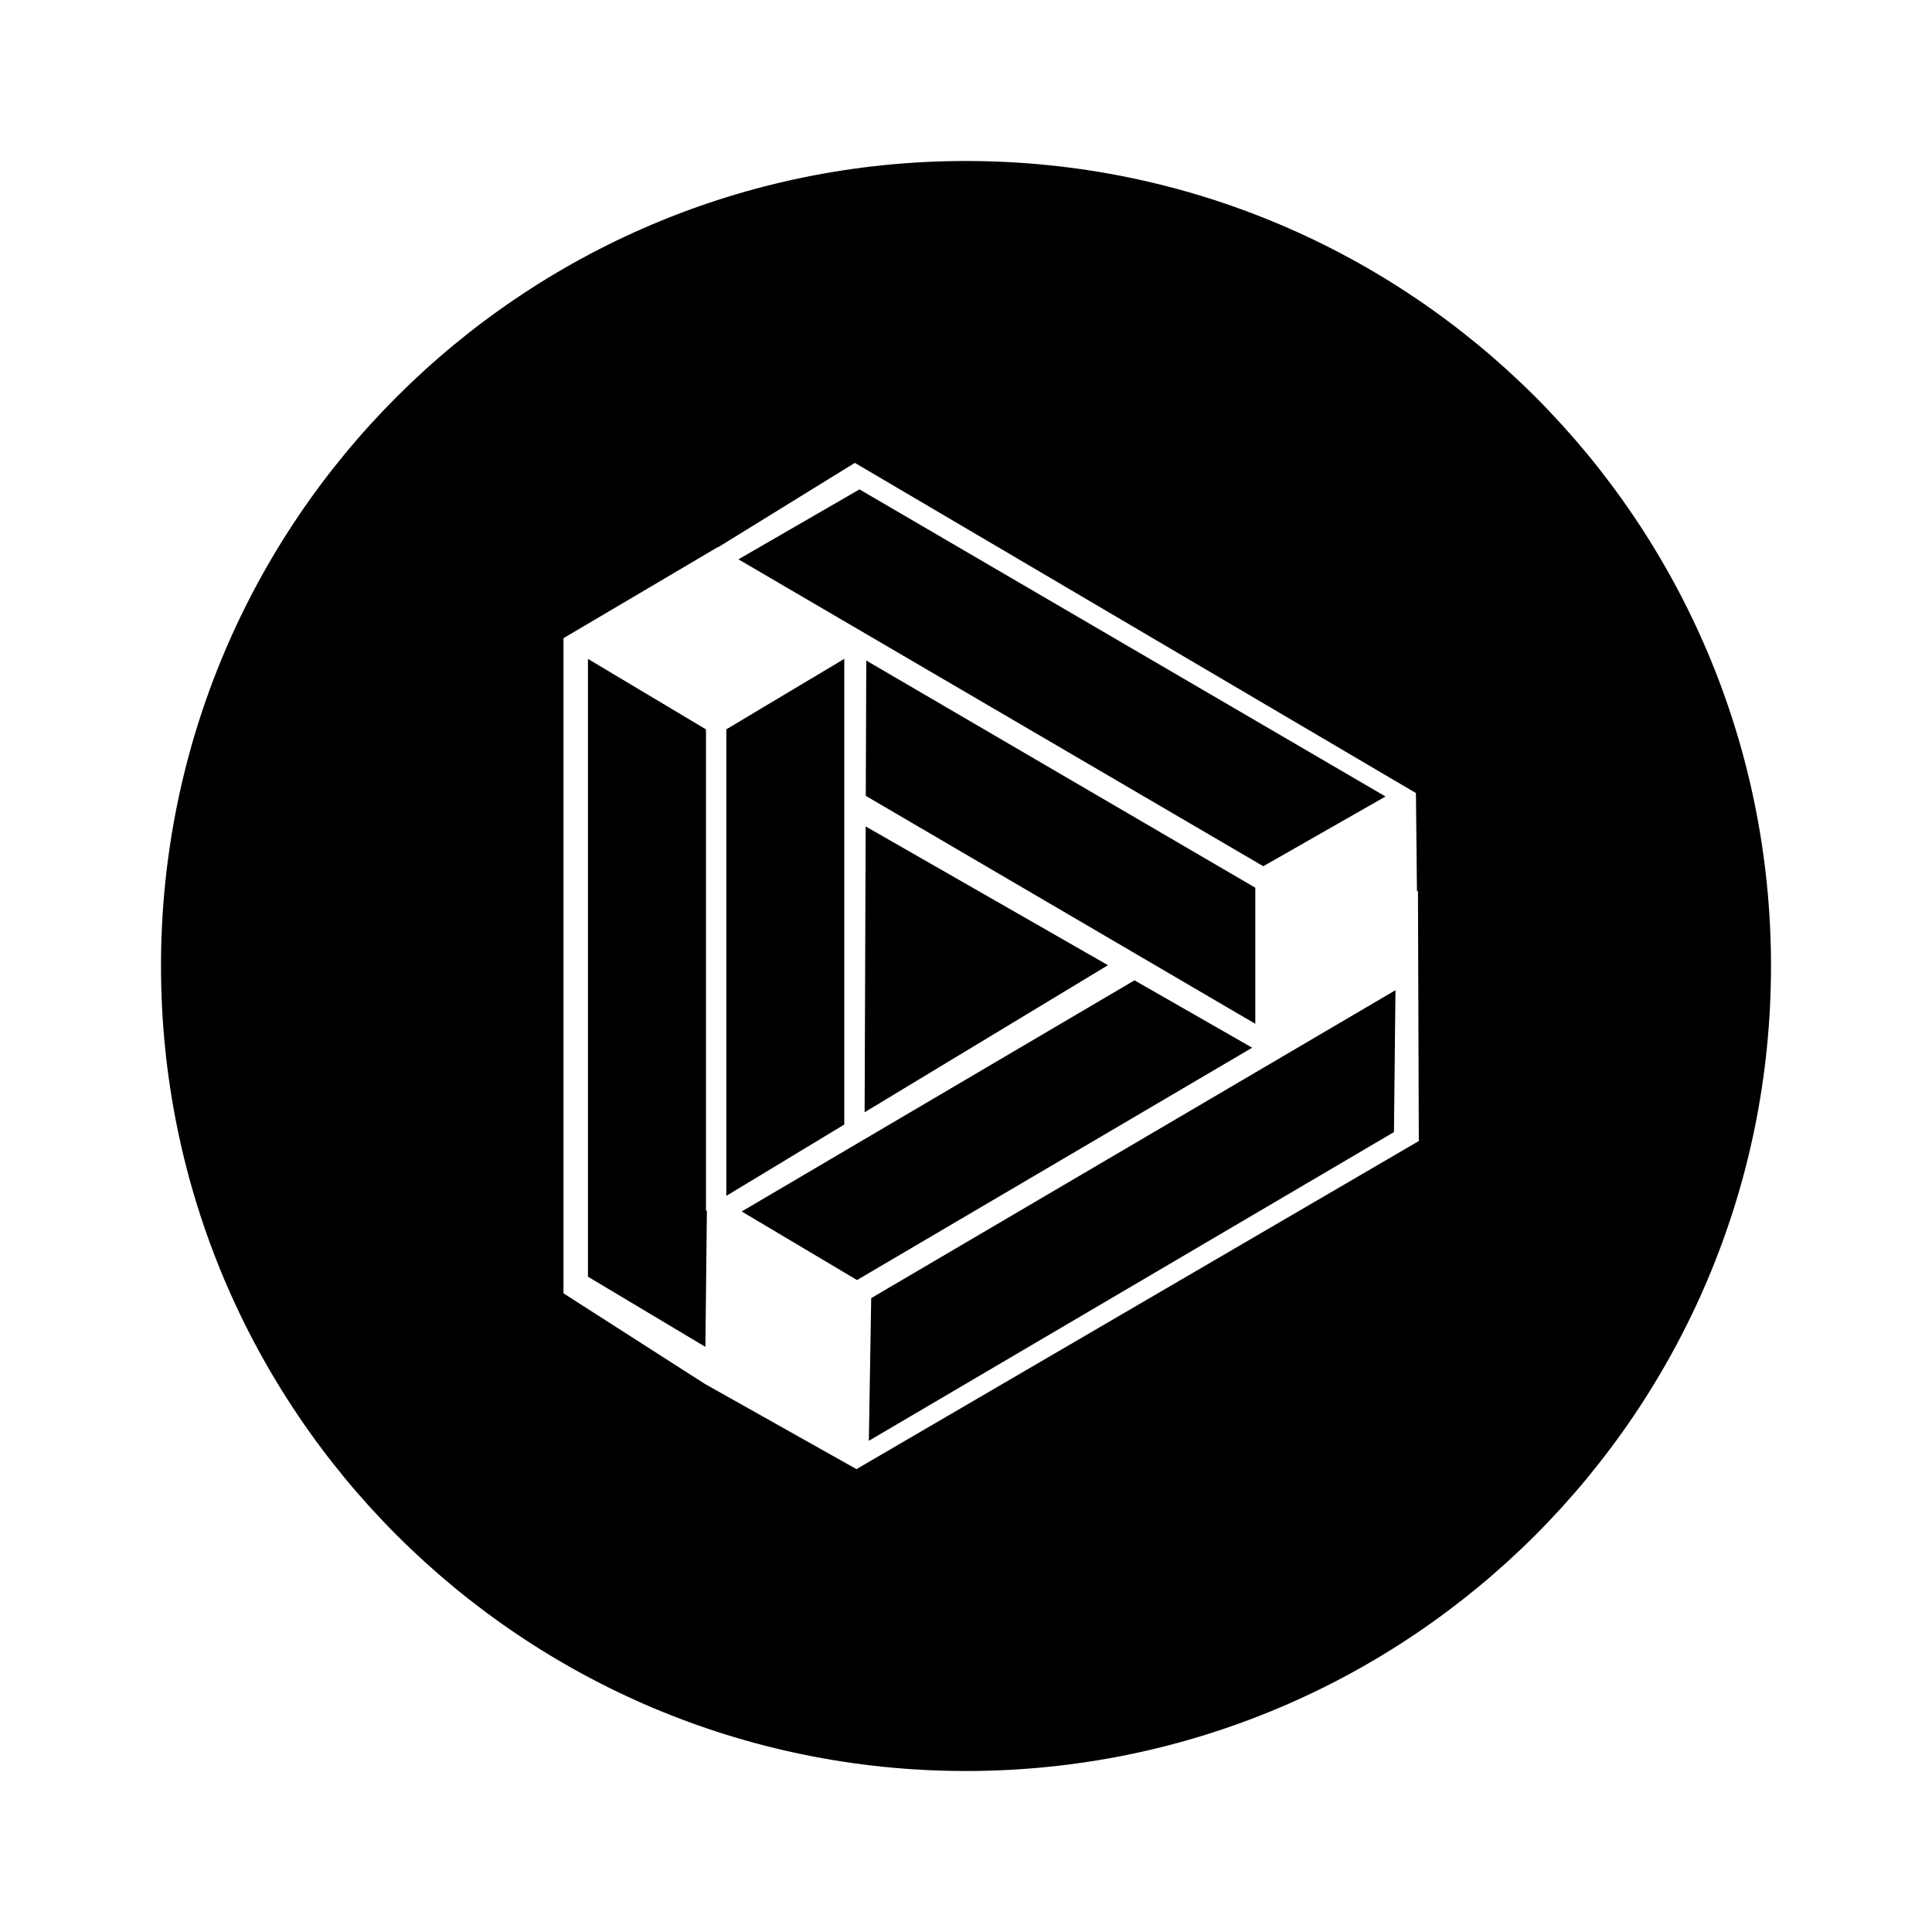 <svg xmlns="http://www.w3.org/2000/svg" width="100%" height="100%" viewBox="-3.2 -3.2 38.4 38.4"><path fill-rule="evenodd" d="M24.963 14.512l-.02-1.949L13.791 6l-2.713 1.674-.006-.003L8 9.484v13.022l2.811 1.801h.001l.019.013v-.002L13.823 26 25 19.479l-.017-4.968zm-3.275 3.112l-7.854 4.618-2.292-1.363 7.807-4.594zm-2.866-1.64l-4.837 2.923.021-5.681zm-4.814-3.366l.01-2.689 7.732 4.515v2.705zM10.82 23.57l-2.334-1.395V9.896l2.346 1.401v9.572l.018-.01zm.416-3.001v-9.273l2.345-1.401v9.256zM16 32C7.163 32 0 24.837 0 16S7.163 0 16 0s16 7.163 16 16-7.163 16-16 16zm-1.884-9.399l10.42-6.12-.03 2.82-10.437 6.136zm7.793-8.584l-10.432-6.1 2.406-1.39 10.455 6.104z"/></svg>